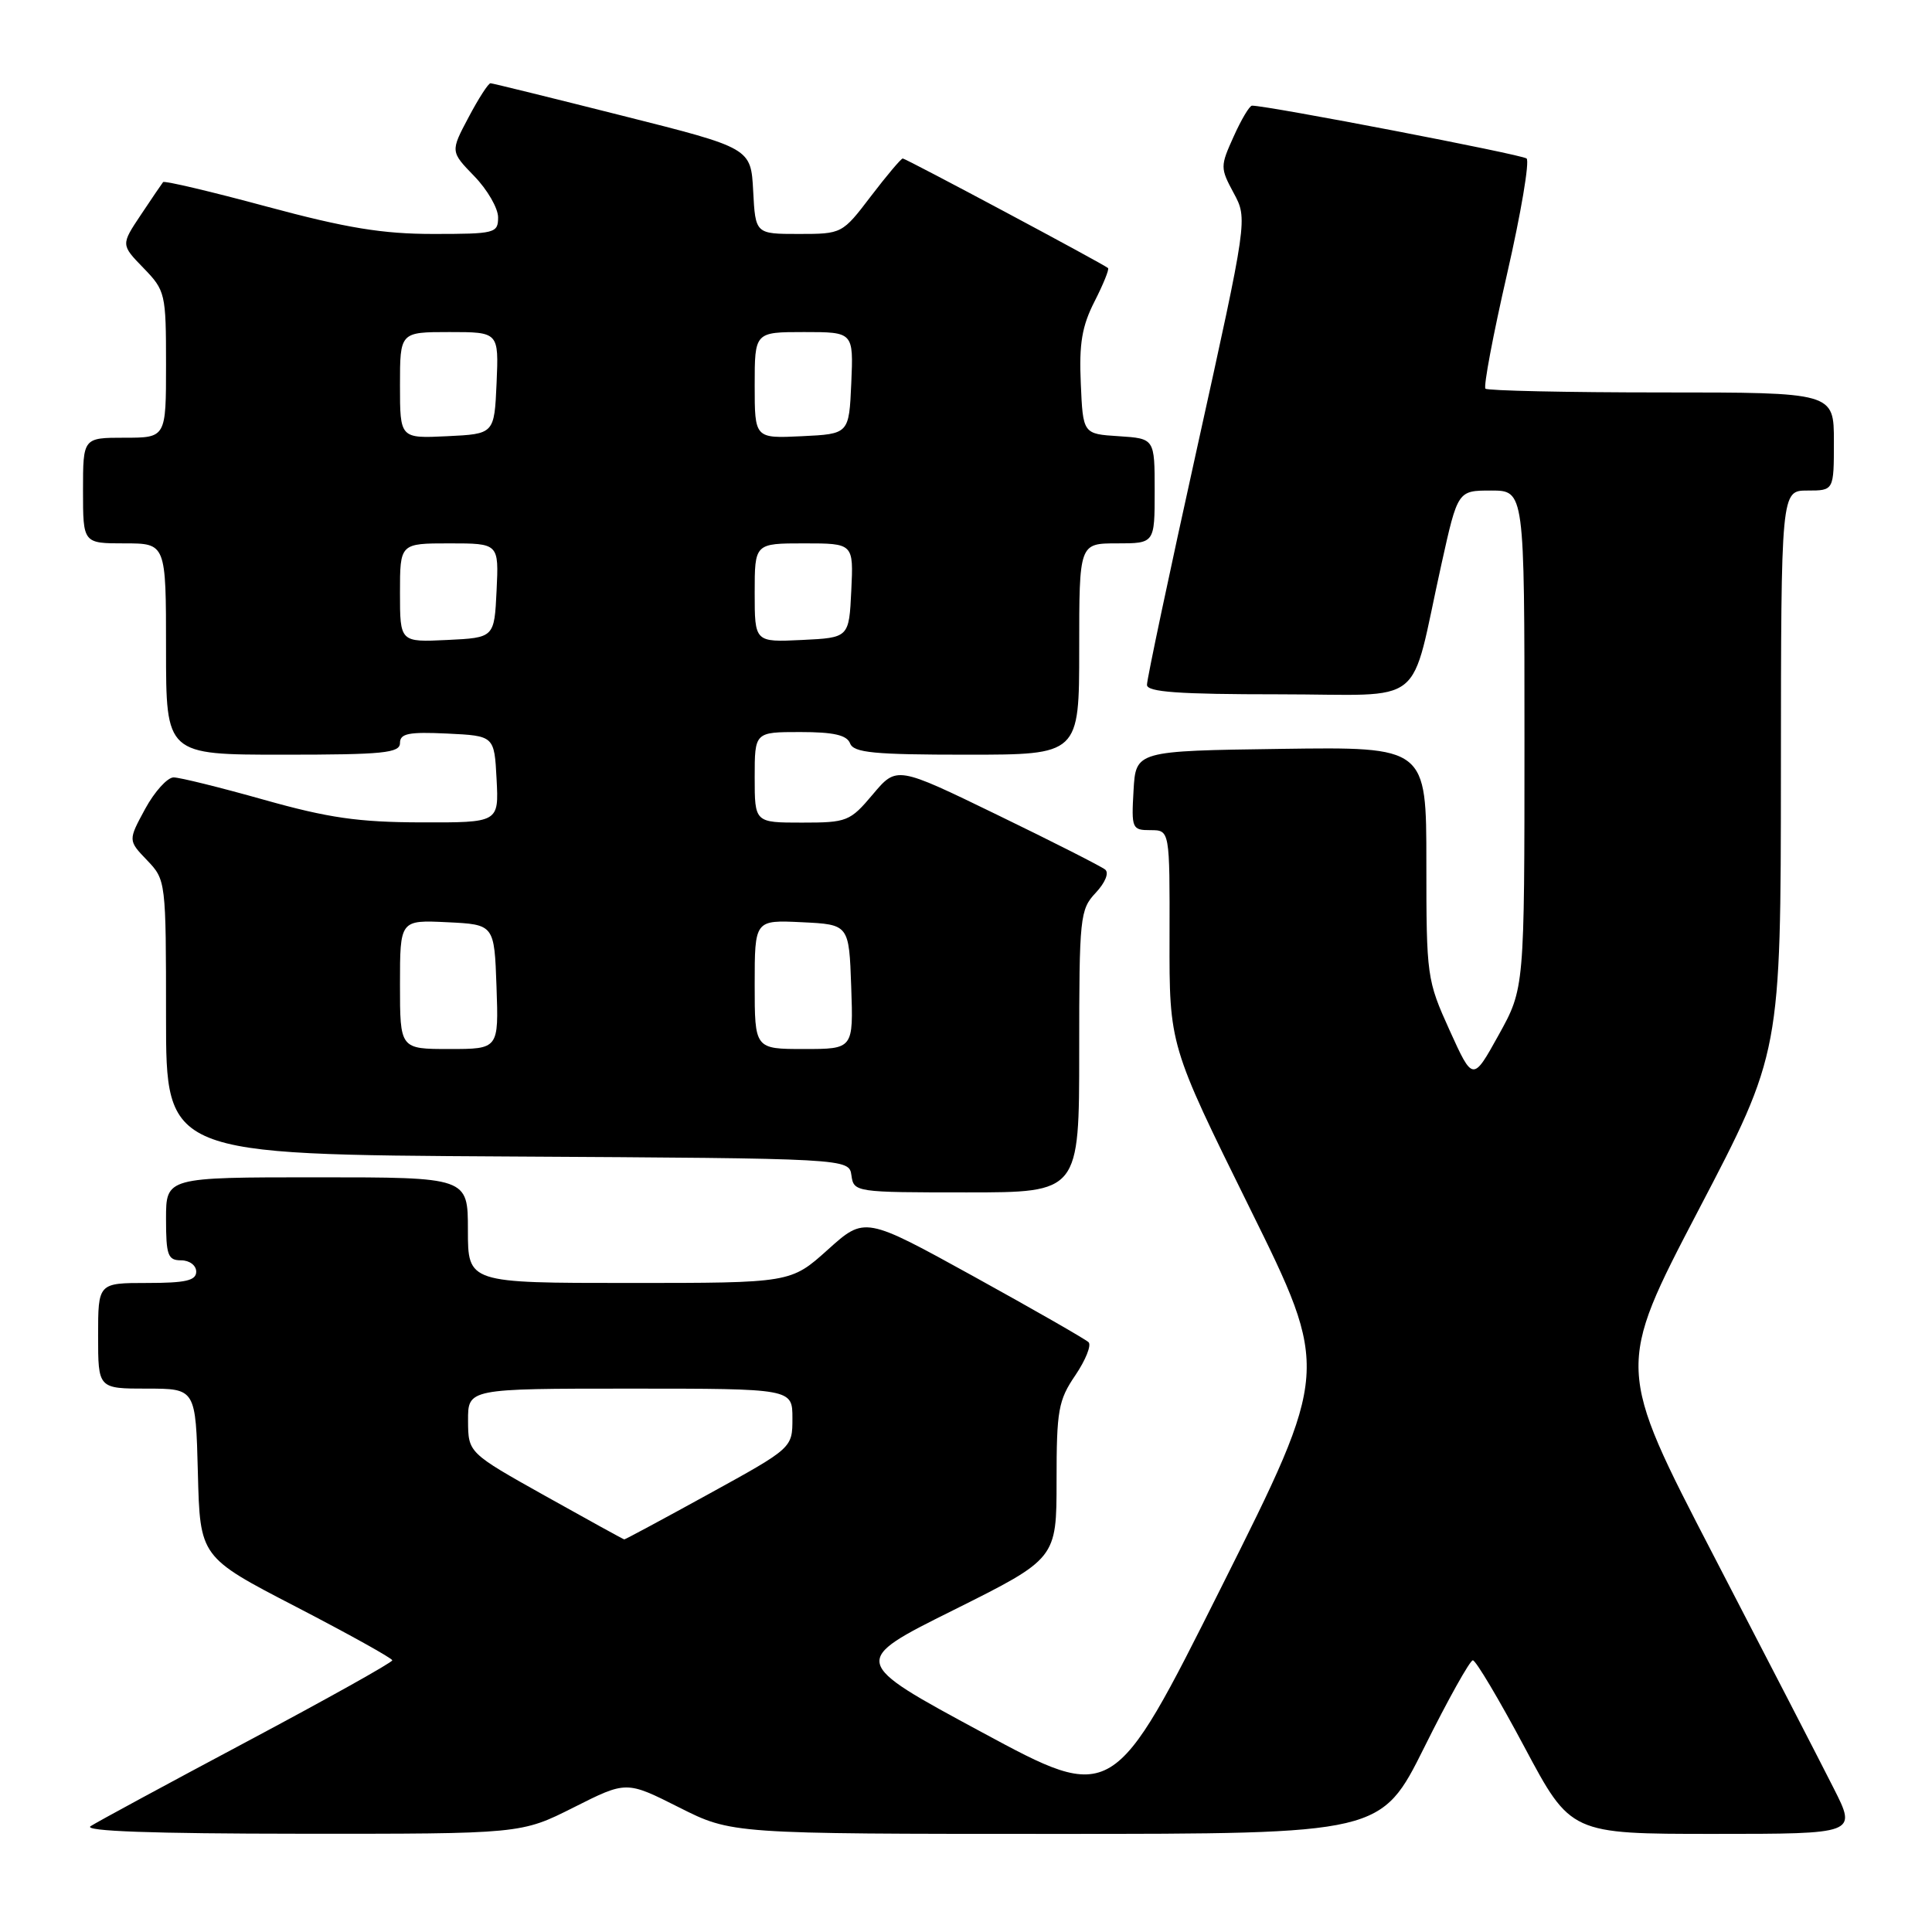 <?xml version="1.0" encoding="UTF-8" standalone="no"?>
<!DOCTYPE svg PUBLIC "-//W3C//DTD SVG 1.1//EN" "http://www.w3.org/Graphics/SVG/1.1/DTD/svg11.dtd" >
<svg xmlns="http://www.w3.org/2000/svg" xmlns:xlink="http://www.w3.org/1999/xlink" version="1.1" viewBox="0 0 256 256">
 <g >
 <path fill="currentColor"
d=" M 76.02 239.49 C 83.00 235.97 83.00 235.97 89.98 239.49 C 96.95 243.00 96.95 243.00 139.98 243.00 C 183.01 243.00 183.01 243.00 188.74 231.50 C 191.88 225.18 194.78 220.00 195.16 220.00 C 195.55 220.00 198.63 225.18 202.00 231.50 C 208.13 243.00 208.13 243.00 227.08 243.00 C 246.03 243.00 246.03 243.00 242.99 236.99 C 241.32 233.68 234.15 219.78 227.05 206.10 C 214.15 181.23 214.15 181.23 225.05 160.36 C 235.96 139.50 235.96 139.50 235.98 102.25 C 236.00 65.00 236.00 65.00 239.50 65.00 C 243.00 65.00 243.00 65.00 243.00 58.50 C 243.00 52.00 243.00 52.00 220.17 52.00 C 207.61 52.00 197.11 51.77 196.83 51.50 C 196.55 51.22 197.84 44.39 199.69 36.32 C 201.54 28.25 202.70 21.36 202.28 21.00 C 201.65 20.47 168.02 14.00 165.90 14.00 C 165.57 14.00 164.48 15.83 163.47 18.08 C 161.68 22.04 161.68 22.25 163.47 25.58 C 165.32 29.01 165.32 29.01 158.64 59.26 C 154.96 75.89 151.96 90.06 151.98 90.75 C 151.99 91.70 156.17 92.00 169.46 92.00 C 189.40 92.00 186.68 94.18 191.00 74.75 C 193.16 65.00 193.16 65.00 197.58 65.00 C 202.00 65.00 202.00 65.00 202.00 97.98 C 202.00 130.97 202.00 130.97 198.58 137.14 C 195.16 143.31 195.16 143.31 192.08 136.52 C 189.07 129.87 189.00 129.38 189.00 114.34 C 189.00 98.96 189.00 98.96 169.75 99.23 C 150.50 99.50 150.50 99.50 150.20 104.75 C 149.91 109.79 150.00 110.00 152.45 110.00 C 155.00 110.00 155.00 110.00 154.97 124.25 C 154.94 138.50 154.94 138.50 165.58 160.04 C 176.22 181.58 176.22 181.58 161.86 210.25 C 147.50 238.92 147.50 238.92 130.10 229.53 C 112.69 220.14 112.69 220.14 126.35 213.34 C 140.00 206.53 140.00 206.53 140.00 196.21 C 140.00 186.87 140.23 185.55 142.49 182.23 C 143.85 180.22 144.64 178.25 144.24 177.85 C 143.83 177.45 137.00 173.54 129.05 169.15 C 114.59 161.18 114.59 161.18 109.69 165.59 C 104.78 170.00 104.78 170.00 83.39 170.00 C 62.00 170.00 62.00 170.00 62.00 163.00 C 62.00 156.00 62.00 156.00 42.00 156.00 C 22.00 156.00 22.00 156.00 22.00 161.50 C 22.00 166.33 22.24 167.00 24.00 167.00 C 25.11 167.00 26.00 167.67 26.00 168.50 C 26.00 169.68 24.61 170.00 19.50 170.00 C 13.00 170.00 13.00 170.00 13.00 177.00 C 13.00 184.00 13.00 184.00 19.47 184.00 C 25.93 184.00 25.93 184.00 26.22 195.16 C 26.50 206.32 26.50 206.32 39.23 212.91 C 46.23 216.54 51.97 219.73 51.98 220.00 C 51.99 220.28 43.34 225.11 32.75 230.75 C 22.16 236.39 12.82 241.44 12.00 241.98 C 11.00 242.64 20.19 242.97 39.77 242.98 C 69.05 243.00 69.05 243.00 76.02 239.49 Z  M 143.00 139.31 C 143.00 121.47 143.10 120.52 145.19 118.30 C 146.45 116.95 146.98 115.66 146.44 115.22 C 145.92 114.80 139.50 111.54 132.16 107.98 C 118.82 101.50 118.82 101.50 115.66 105.25 C 112.63 108.85 112.24 109.00 106.25 109.00 C 100.00 109.00 100.00 109.00 100.00 103.00 C 100.00 97.00 100.00 97.00 106.03 97.00 C 110.47 97.00 112.21 97.40 112.64 98.50 C 113.11 99.74 115.79 100.00 128.11 100.00 C 143.00 100.00 143.00 100.00 143.00 86.00 C 143.00 72.00 143.00 72.00 148.00 72.00 C 153.00 72.00 153.00 72.00 153.00 65.05 C 153.00 58.11 153.00 58.11 148.25 57.80 C 143.50 57.50 143.50 57.50 143.21 50.80 C 142.97 45.54 143.37 43.20 145.03 39.95 C 146.19 37.67 147.00 35.68 146.82 35.52 C 146.21 34.98 120.03 21.00 119.62 21.00 C 119.40 21.00 117.50 23.25 115.40 26.00 C 111.61 30.98 111.56 31.00 105.84 31.00 C 100.10 31.00 100.10 31.00 99.80 25.31 C 99.50 19.62 99.50 19.62 82.50 15.34 C 73.15 12.98 65.27 11.04 65.00 11.03 C 64.72 11.01 63.41 13.04 62.09 15.54 C 59.68 20.08 59.68 20.08 62.84 23.34 C 64.58 25.13 66.00 27.59 66.00 28.80 C 66.00 30.90 65.60 31.00 57.41 31.00 C 50.69 31.00 45.92 30.22 35.37 27.38 C 27.97 25.38 21.78 23.92 21.61 24.13 C 21.45 24.33 20.12 26.28 18.67 28.46 C 16.02 32.43 16.02 32.43 19.01 35.51 C 21.91 38.50 22.00 38.88 22.00 48.30 C 22.00 58.00 22.00 58.00 16.50 58.00 C 11.00 58.00 11.00 58.00 11.00 65.00 C 11.00 72.00 11.00 72.00 16.50 72.00 C 22.00 72.00 22.00 72.00 22.00 86.00 C 22.00 100.00 22.00 100.00 37.50 100.00 C 50.82 100.00 53.00 99.78 53.00 98.45 C 53.00 97.19 54.15 96.96 59.25 97.20 C 65.50 97.50 65.50 97.50 65.80 103.25 C 66.10 109.00 66.10 109.00 55.80 108.97 C 47.47 108.95 43.49 108.37 35.00 105.98 C 29.22 104.35 23.82 103.01 23.00 103.01 C 22.18 103.02 20.48 104.89 19.23 107.19 C 16.97 111.36 16.97 111.36 19.48 113.98 C 21.98 116.59 22.00 116.73 22.00 134.79 C 22.00 152.98 22.00 152.98 67.25 153.24 C 112.50 153.50 112.50 153.50 112.82 155.75 C 113.13 157.97 113.35 158.00 128.07 158.00 C 143.00 158.00 143.00 158.00 143.00 139.31 Z  M 72.27 198.23 C 62.04 192.50 62.04 192.50 62.02 188.25 C 62.00 184.00 62.00 184.00 83.50 184.00 C 105.00 184.00 105.00 184.00 105.00 187.93 C 105.00 191.86 105.00 191.86 93.97 197.93 C 87.90 201.27 82.84 203.99 82.72 203.98 C 82.60 203.97 77.90 201.38 72.27 198.23 Z  M 53.00 130.45 C 53.00 121.90 53.00 121.90 59.25 122.20 C 65.50 122.50 65.50 122.50 65.79 130.75 C 66.08 139.00 66.08 139.00 59.54 139.00 C 53.00 139.00 53.00 139.00 53.00 130.45 Z  M 100.00 130.45 C 100.00 121.90 100.00 121.90 106.25 122.20 C 112.50 122.50 112.50 122.50 112.79 130.75 C 113.08 139.00 113.08 139.00 106.54 139.00 C 100.00 139.00 100.00 139.00 100.00 130.45 Z  M 53.00 78.55 C 53.00 72.00 53.00 72.00 59.55 72.00 C 66.10 72.00 66.10 72.00 65.80 78.25 C 65.50 84.50 65.50 84.50 59.25 84.80 C 53.00 85.10 53.00 85.10 53.00 78.55 Z  M 100.00 78.55 C 100.00 72.00 100.00 72.00 106.55 72.00 C 113.10 72.00 113.10 72.00 112.80 78.25 C 112.50 84.50 112.50 84.50 106.25 84.80 C 100.00 85.10 100.00 85.10 100.00 78.55 Z  M 53.00 51.05 C 53.00 44.00 53.00 44.00 59.55 44.00 C 66.09 44.00 66.09 44.00 65.80 50.75 C 65.50 57.50 65.50 57.50 59.25 57.80 C 53.00 58.10 53.00 58.10 53.00 51.05 Z  M 100.00 51.05 C 100.00 44.00 100.00 44.00 106.55 44.00 C 113.09 44.00 113.09 44.00 112.80 50.75 C 112.50 57.50 112.50 57.50 106.25 57.80 C 100.00 58.10 100.00 58.10 100.00 51.05 Z "/>
</g>
</svg>